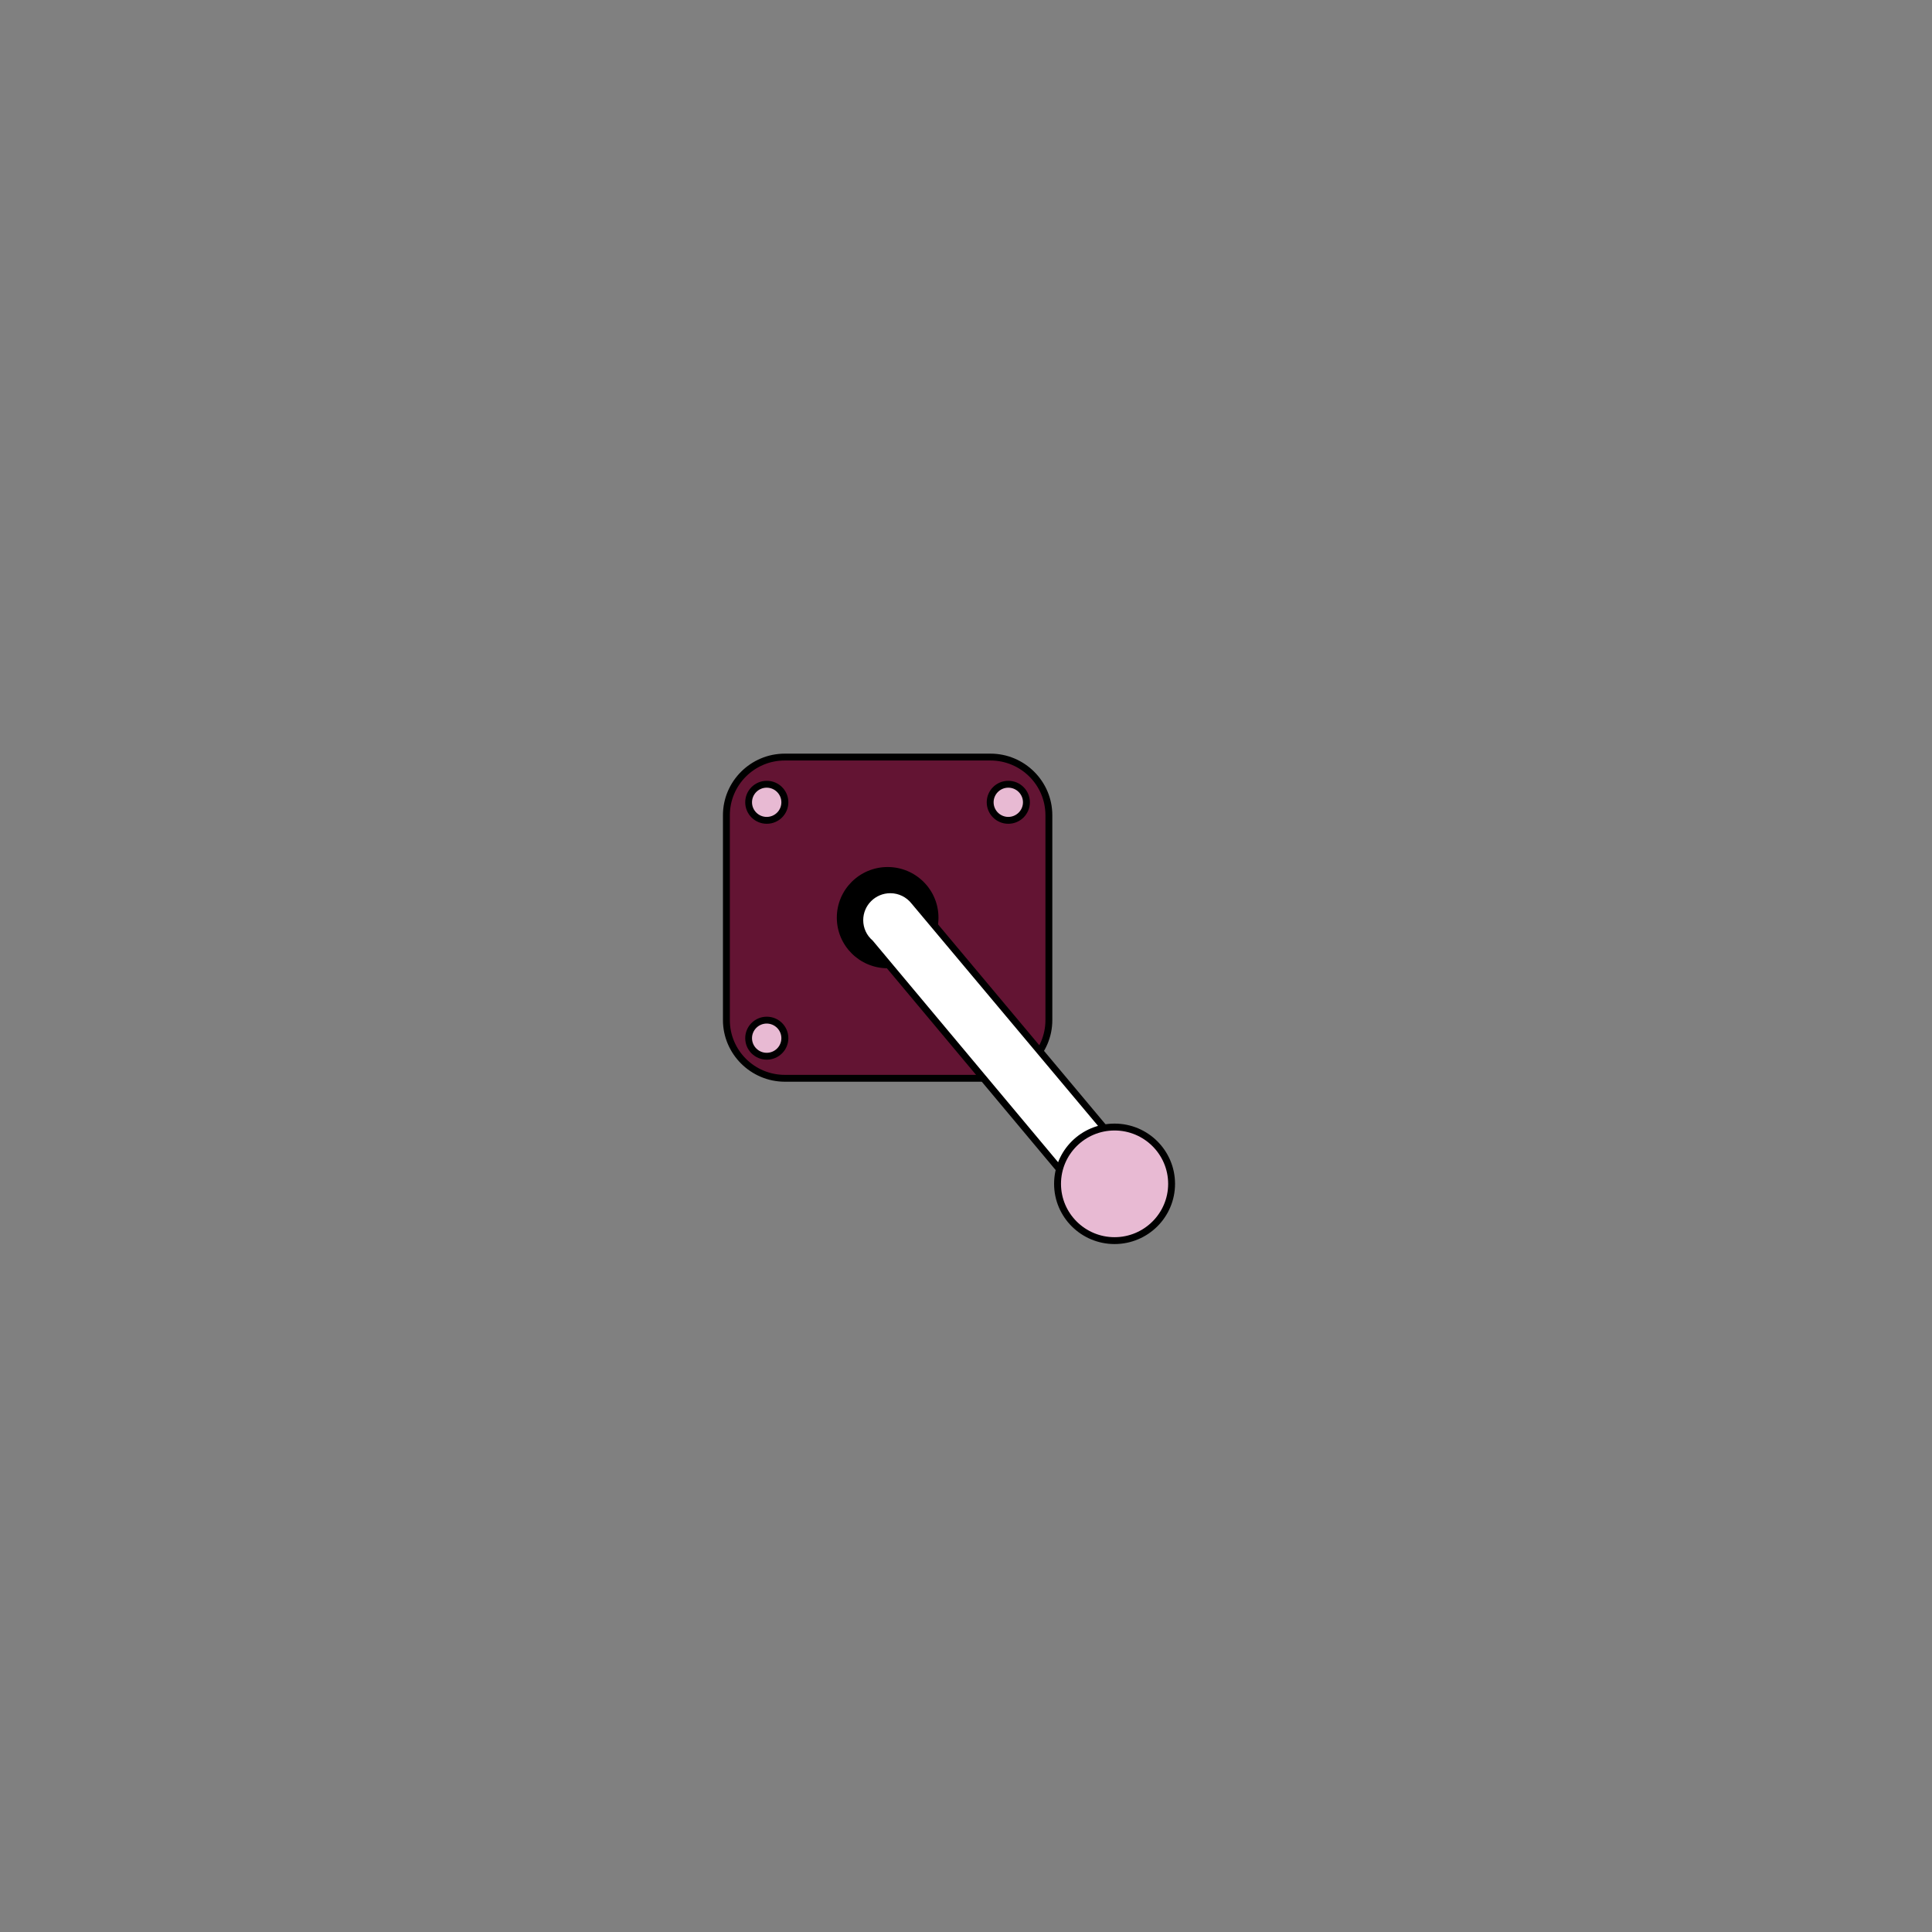 <svg xmlns="http://www.w3.org/2000/svg" xmlns:xlink="http://www.w3.org/1999/xlink" width="500" zoomAndPan="magnify" viewBox="0 0 375 375" height="500" preserveAspectRatio="xMidYMid meet" version="1.0"><rect x="0" y="0" width="375" height="375" fill="#808080" stroke="none"/><defs><clipPath id="dea8236ef2"><path d="M 140.324 146.25 L 204 146.25 L 204 210 L 140.324 210 Z M 140.324 146.25 " clip-rule="nonzero"/></clipPath><clipPath id="290a4d2e9b"><path d="M 140.324 146.25 L 205 146.25 L 205 210 L 140.324 210 Z M 140.324 146.25 " clip-rule="nonzero"/></clipPath><clipPath id="2dd93ddca3"><path d="M 144 151 L 228.074 151 L 228.074 241.5 L 144 241.5 Z M 144 151 " clip-rule="nonzero"/></clipPath></defs><g clip-path="url(#dea8236ef2)"><path fill="#631433" d="M 140.996 197.988 L 140.996 158.238 C 140.996 152.012 146.062 146.949 152.332 146.949 L 192.25 146.949 C 198.5 146.949 203.586 151.992 203.586 158.238 L 203.586 198.008 C 203.586 204.23 198.52 209.297 192.25 209.297 L 152.312 209.297 C 146.082 209.277 140.996 204.215 140.996 197.988 Z M 140.996 197.988 " fill-opacity="1" fill-rule="nonzero"/></g><g clip-path="url(#290a4d2e9b)"><path fill="#000000" d="M 140.324 197.988 L 140.324 158.238 C 140.324 151.648 145.719 146.281 152.332 146.281 L 192.25 146.281 C 198.863 146.281 204.254 151.648 204.254 158.238 L 204.254 198.008 C 204.254 204.594 198.863 209.961 192.25 209.961 L 152.312 209.961 C 145.719 209.941 140.324 204.574 140.324 197.988 Z M 202.918 158.238 C 202.918 152.375 198.137 147.613 192.25 147.613 L 152.312 147.613 C 146.445 147.613 141.664 152.375 141.664 158.238 L 141.664 198.008 C 141.664 203.871 146.445 208.629 152.332 208.629 L 192.25 208.629 C 198.137 208.629 202.918 203.871 202.918 198.008 Z M 202.918 158.238 " fill-opacity="1" fill-rule="nonzero"/></g><path fill="#000000" d="M 172.289 168.289 C 177.738 168.289 182.156 172.688 182.156 178.113 C 182.156 183.539 177.738 187.938 172.289 187.938 C 166.844 187.938 162.426 183.539 162.426 178.113 C 162.426 172.688 166.844 168.289 172.289 168.289 Z M 172.289 168.289 " fill-opacity="1" fill-rule="nonzero"/><path fill="#ffffff" d="M 168.906 183.043 C 167.664 181.957 166.879 180.379 166.879 178.605 C 166.879 175.352 169.539 172.707 172.809 172.707 C 174.699 172.707 176.402 173.602 177.473 174.973 L 220.641 226.469 L 211.273 233.664 Z M 168.906 183.043 " fill-opacity="1" fill-rule="nonzero"/><path fill="#000000" d="M 166.211 178.605 C 166.211 174.992 169.176 172.039 172.809 172.039 C 174.852 172.039 176.746 172.953 178.008 174.57 L 221.137 226.051 C 221.25 226.184 221.309 226.371 221.289 226.543 C 221.27 226.715 221.176 226.887 221.039 227 L 211.672 234.199 C 211.387 234.406 210.984 234.367 210.754 234.102 L 168.43 183.5 C 167.016 182.262 166.211 180.473 166.211 178.605 Z M 219.684 226.355 L 176.957 175.41 C 175.941 174.113 174.434 173.371 172.809 173.371 C 169.902 173.371 167.551 175.715 167.551 178.605 C 167.551 180.113 168.199 181.539 169.348 182.527 C 169.367 182.547 169.402 182.566 169.422 182.605 L 211.367 232.75 Z M 219.684 226.355 " fill-opacity="1" fill-rule="nonzero"/><path fill="#e8bad3" d="M 216.336 218.758 C 222.457 218.758 227.406 223.688 227.406 229.781 C 227.406 235.871 222.457 240.805 216.336 240.805 C 210.219 240.805 205.27 235.871 205.27 229.781 C 205.27 223.688 210.219 218.758 216.336 218.758 Z M 195.711 159.227 C 193.762 159.227 192.191 157.664 192.191 155.723 C 192.191 153.781 193.762 152.223 195.711 152.223 C 197.66 152.223 199.227 153.781 199.227 155.723 C 199.227 157.664 197.641 159.227 195.711 159.227 Z M 152.332 155.723 C 152.332 153.781 150.766 152.223 148.812 152.223 C 146.863 152.223 145.297 153.781 145.297 155.723 C 145.297 157.664 146.883 159.227 148.812 159.227 C 150.766 159.227 152.332 157.648 152.332 155.723 Z M 152.332 201.508 C 152.332 199.566 150.766 198.008 148.812 198.008 C 146.863 198.008 145.297 199.566 145.297 201.508 C 145.297 203.453 146.863 205.012 148.812 205.012 C 150.766 205.012 152.332 203.434 152.332 201.508 Z M 152.332 201.508 " fill-opacity="1" fill-rule="nonzero"/><g clip-path="url(#2dd93ddca3)"><path fill="#000000" d="M 191.523 155.723 C 191.523 153.422 193.398 151.555 195.711 151.555 C 198.023 151.555 199.898 153.422 199.898 155.723 C 199.898 158.027 198.023 159.895 195.711 159.895 C 193.398 159.895 191.523 158.027 191.523 155.723 Z M 198.559 155.723 C 198.559 154.164 197.277 152.887 195.711 152.887 C 194.141 152.887 192.859 154.164 192.859 155.723 C 192.859 157.285 194.141 158.562 195.711 158.562 C 197.277 158.562 198.559 157.285 198.559 155.723 Z M 144.648 155.723 C 144.648 153.422 146.52 151.555 148.832 151.555 C 151.148 151.555 153.02 153.422 153.02 155.723 C 153.02 158.027 151.148 159.895 148.832 159.895 C 146.52 159.895 144.648 158.027 144.648 155.723 Z M 151.664 155.723 C 151.664 154.164 150.383 152.887 148.812 152.887 C 147.246 152.887 145.965 154.164 145.965 155.723 C 145.965 157.285 147.246 158.562 148.812 158.562 C 150.402 158.562 151.664 157.285 151.664 155.723 Z M 144.648 201.508 C 144.648 199.207 146.52 197.34 148.832 197.34 C 151.148 197.34 153.02 199.207 153.02 201.508 C 153.02 203.812 151.148 205.68 148.832 205.68 C 146.52 205.68 144.648 203.812 144.648 201.508 Z M 151.664 201.508 C 151.664 199.949 150.383 198.672 148.812 198.672 C 147.246 198.672 145.965 199.949 145.965 201.508 C 145.965 203.07 147.246 204.348 148.812 204.348 C 150.402 204.348 151.664 203.07 151.664 201.508 Z M 204.598 229.781 C 204.598 223.328 209.855 218.09 216.336 218.09 C 222.82 218.09 228.074 223.328 228.074 229.781 C 228.074 236.234 222.82 241.469 216.336 241.469 C 209.855 241.469 204.598 236.234 204.598 229.781 Z M 226.738 229.781 C 226.738 224.07 222.074 219.426 216.336 219.426 C 210.602 219.426 205.938 224.07 205.938 229.781 C 205.938 235.492 210.602 240.137 216.336 240.137 C 222.074 240.137 226.738 235.492 226.738 229.781 Z M 226.738 229.781 " fill-opacity="1" fill-rule="nonzero"/></g></svg>